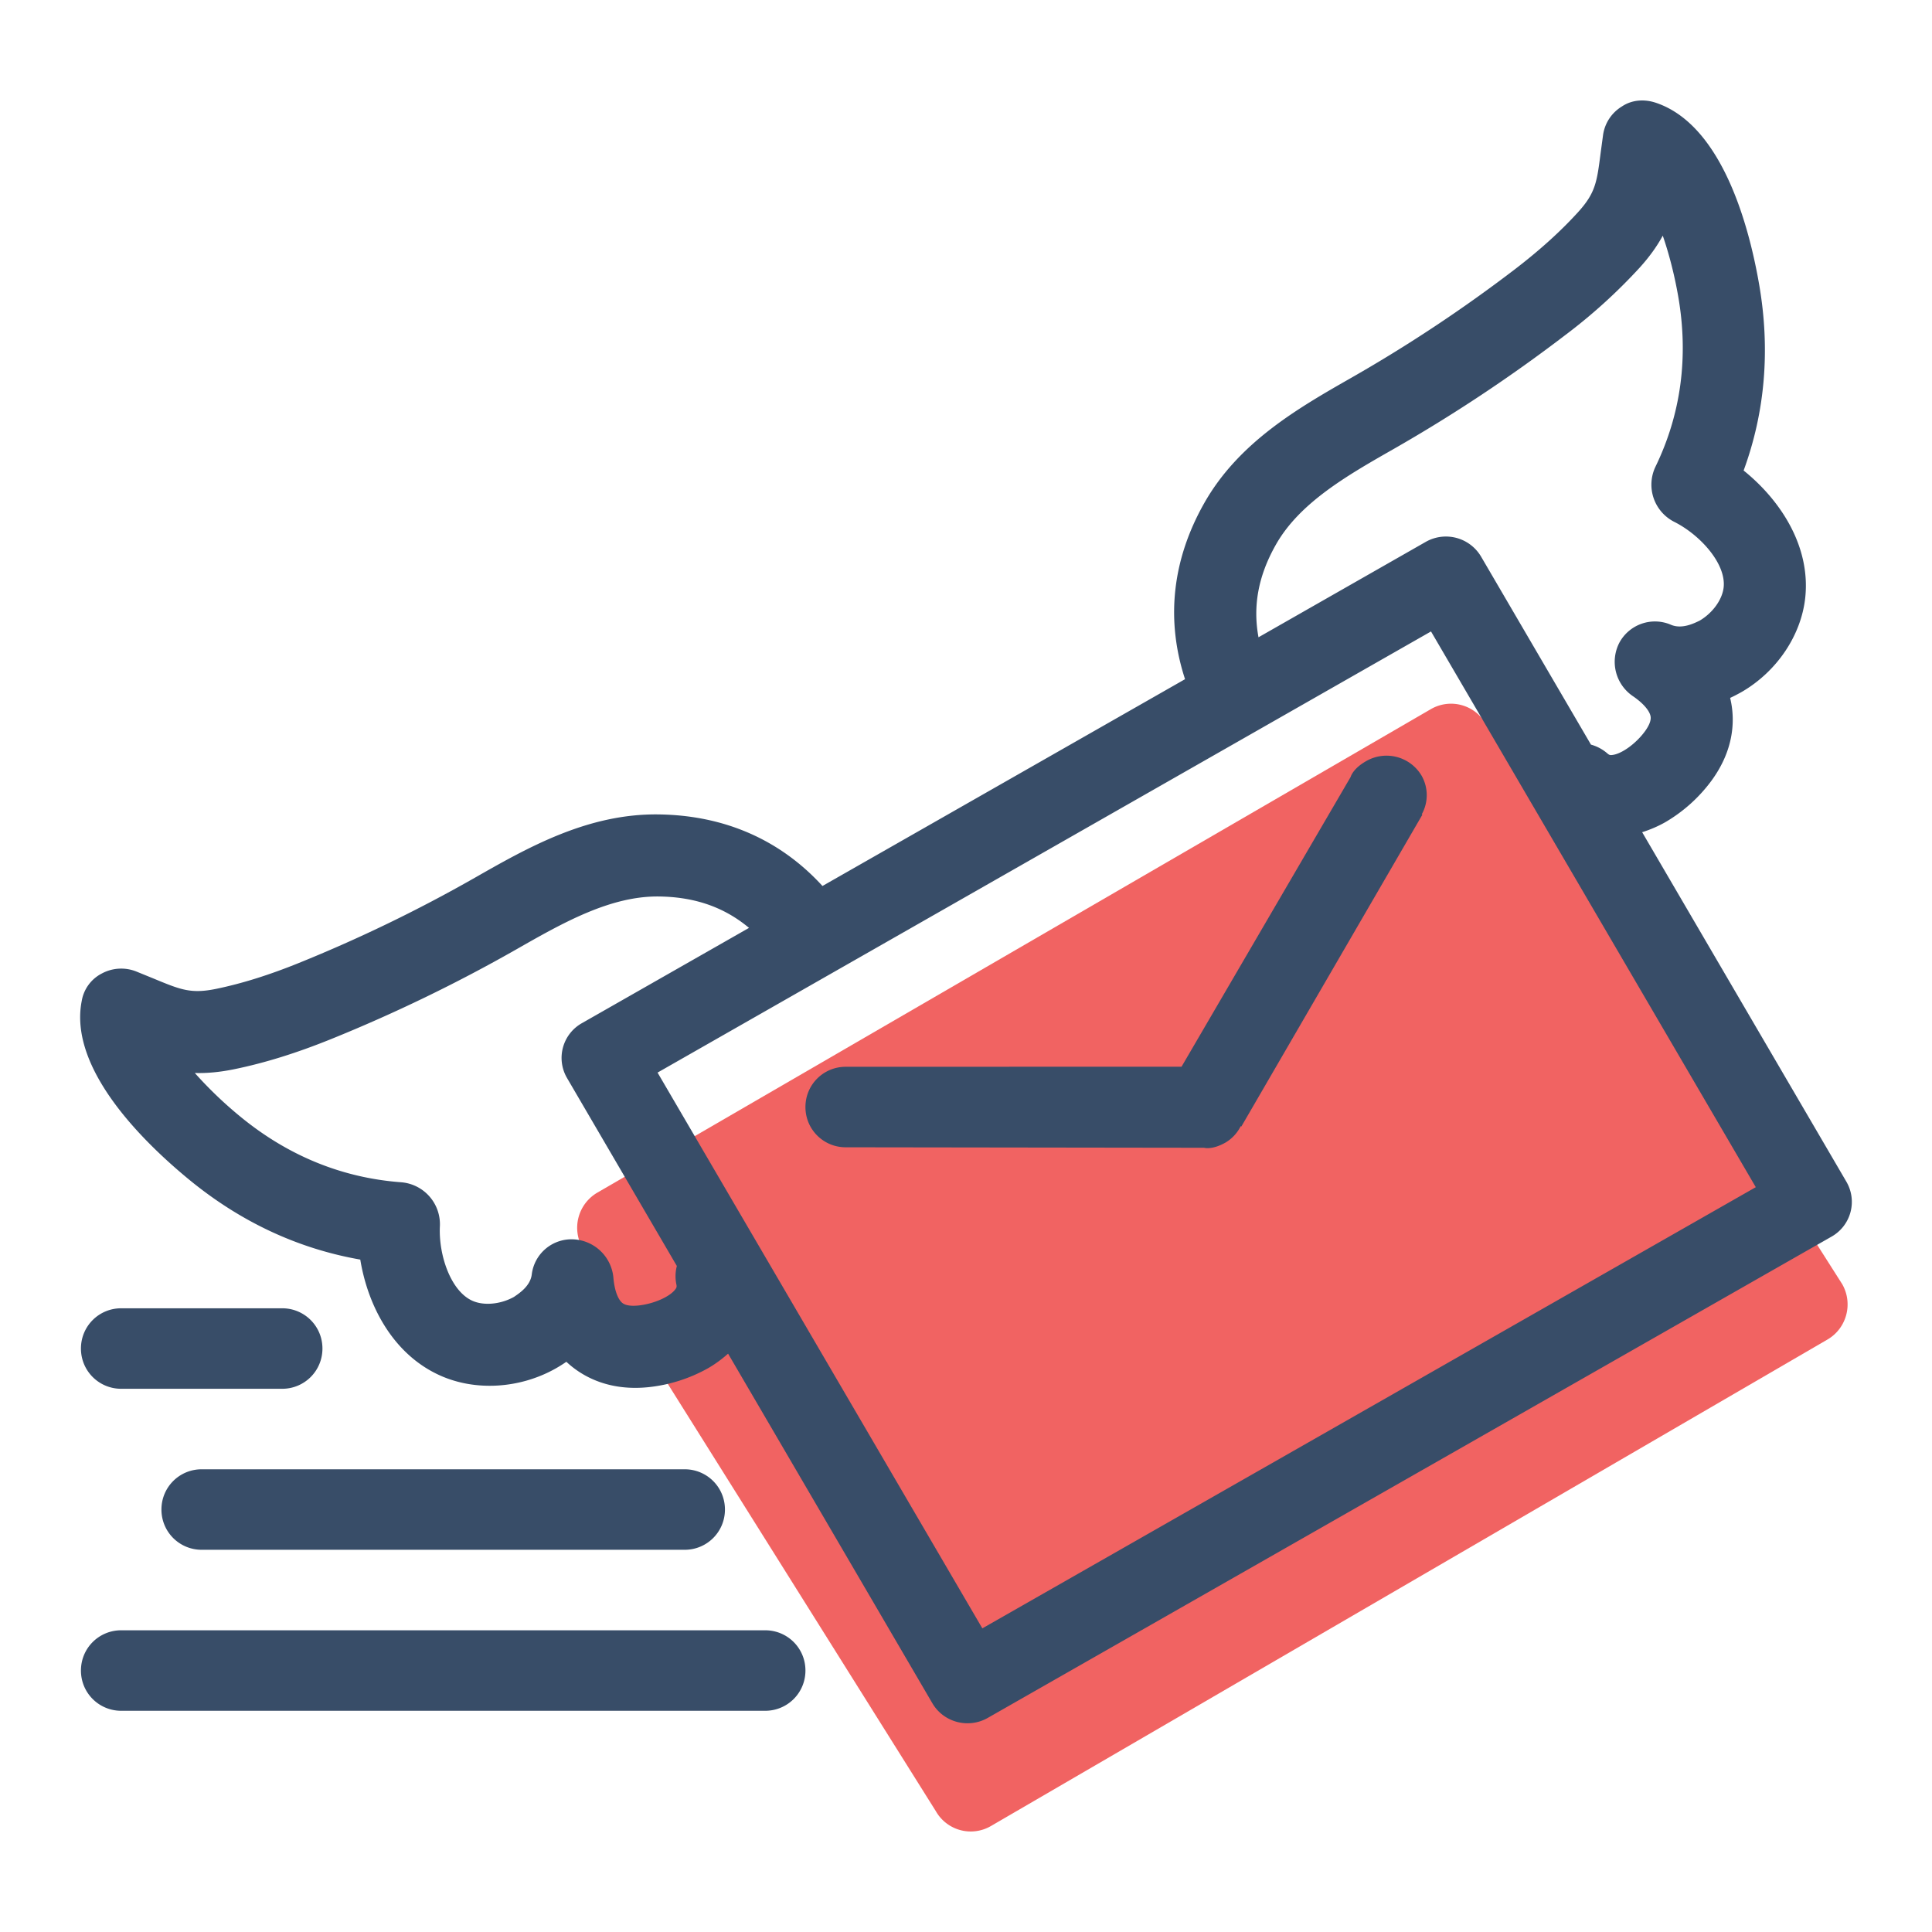 <svg xmlns="http://www.w3.org/2000/svg" width="48" height="48" viewBox="0 0 48 48"><path fill="#F16362" d="M45.769 31.904l-8.853-13.918a.997.997 0 0 0-1.366-.368L14.84 29.631a1.011 1.011 0 0 0-.366 1.376L23.252 45a.997.997 0 0 0 1.366.368L45.403 33.28c.478-.278.642-.893.366-1.376z"/><path fill="#384D68" d="M19.011 40.504h-16c-.552 0-1 .443-1 1s.448 1 1 1h16c.552 0 1-.443 1-1s-.448-1-1-1zm-15-3c0 .557.448 1 1 1h12c.552 0 1-.443 1-1s-.448-1-1-1h-12c-.553 0-1 .443-1 1zm3-5h-4c-.552 0-1 .443-1 1s.448 1 1 1h4c.552 0 1-.443 1-1s-.448-1-1-1zm38.863-3.143l-5.075-8.685c.199-.063.391-.145.57-.246a3.822 3.822 0 0 0 1.15-1.031c.559-.763.577-1.468.494-1.926a2.89 2.89 0 0 0-.028-.134c.098-.045.2-.099.291-.15.875-.51 1.479-1.41 1.576-2.352.129-1.263-.609-2.404-1.532-3.147.535-1.459.665-3.011.385-4.626-.25-1.445-.917-3.953-2.56-4.509-.285-.097-.598-.079-.849.09a.992.992 0 0 0-.468.706l-.061.452c-.092.719-.126.987-.556 1.463-.435.479-.953.948-1.587 1.434a36.38 36.38 0 0 1-4.037 2.678c-1.316.751-2.807 1.602-3.667 3.12-.811 1.432-.953 2.923-.478 4.376l-9.008 5.138c-1.036-1.133-2.415-1.757-4.074-1.778-1.762-.023-3.253.826-4.569 1.577a36.409 36.409 0 0 1-4.366 2.114c-.742.3-1.412.51-2.05.642-.632.13-.885.024-1.561-.256l-.427-.174a1.014 1.014 0 0 0-.853.047.942.942 0 0 0-.503.682c-.334 1.684 1.531 3.508 2.672 4.445 1.276 1.047 2.701 1.712 4.248 1.983.19 1.161.821 2.363 1.993 2.884.874.389 1.965.322 2.85-.172.091-.051.188-.111.277-.173.033.031.068.062.103.091.36.3.987.637 1.935.54a3.85 3.85 0 0 0 1.479-.469c.179-.103.346-.226.501-.364l5.075 8.685c.279.477.896.64 1.378.364l20.963-11.957a.992.992 0 0 0 .369-1.362zM31.699 13.532c.592-1.046 1.779-1.723 2.926-2.377a38.292 38.292 0 0 0 4.257-2.825 13.597 13.597 0 0 0 1.853-1.678c.251-.277.437-.541.576-.797.148.43.285.942.385 1.516.259 1.497.068 2.919-.568 4.228a1.035 1.035 0 0 0 .474 1.369c.635.321 1.282 1.031 1.222 1.62-.032.308-.273.643-.601.834-.117.054-.427.219-.707.101a1.004 1.004 0 0 0-1.283.444 1.032 1.032 0 0 0 .339 1.331c.247.169.41.355.436.499.022.12-.065.27-.141.374-.225.307-.584.565-.817.587-.047.005-.069.002-.121-.044a1.033 1.033 0 0 0-.402-.214l-2.73-4.671a1.014 1.014 0 0 0-1.377-.365l-4.153 2.369c-.14-.759-.016-1.511.432-2.301zM16.803 31.904c.015.066.005.088-.022.125-.136.189-.542.367-.923.406-.129.013-.304.013-.399-.066-.112-.094-.194-.327-.219-.623a1.048 1.048 0 0 0-.998-.955.994.994 0 0 0-1.031.875c-.037.298-.336.481-.441.555-.332.185-.747.224-1.032.097-.546-.243-.845-1.151-.809-1.854a1.046 1.046 0 0 0-.963-1.091c-1.465-.109-2.808-.657-3.99-1.627a10.028 10.028 0 0 1-1.136-1.088c.293.009.618-.019.986-.095.758-.156 1.542-.4 2.397-.746a38.51 38.51 0 0 0 4.605-2.23c1.147-.654 2.334-1.331 3.547-1.314.917.012 1.638.282 2.234.78l-4.153 2.368a.99.99 0 0 0-.369 1.361l2.729 4.671a1.006 1.006 0 0 0-.013.451zm7.603 8.552l-8.069-13.808 19.216-10.96 8.069 13.807-19.216 10.961zM35.32 19.273a1.013 1.013 0 0 0-1.377-.364c-.338.192-.387.395-.387.395l-4.201 7.198-8.344.002c-.552 0-1 .443-1 1s.448 1 1 1l8.903.012s.199.062.54-.133a.989.989 0 0 0 .371-.403l.016.008 4.498-7.748-.016-.008a.978.978 0 0 0-.003-.959z"/></svg>